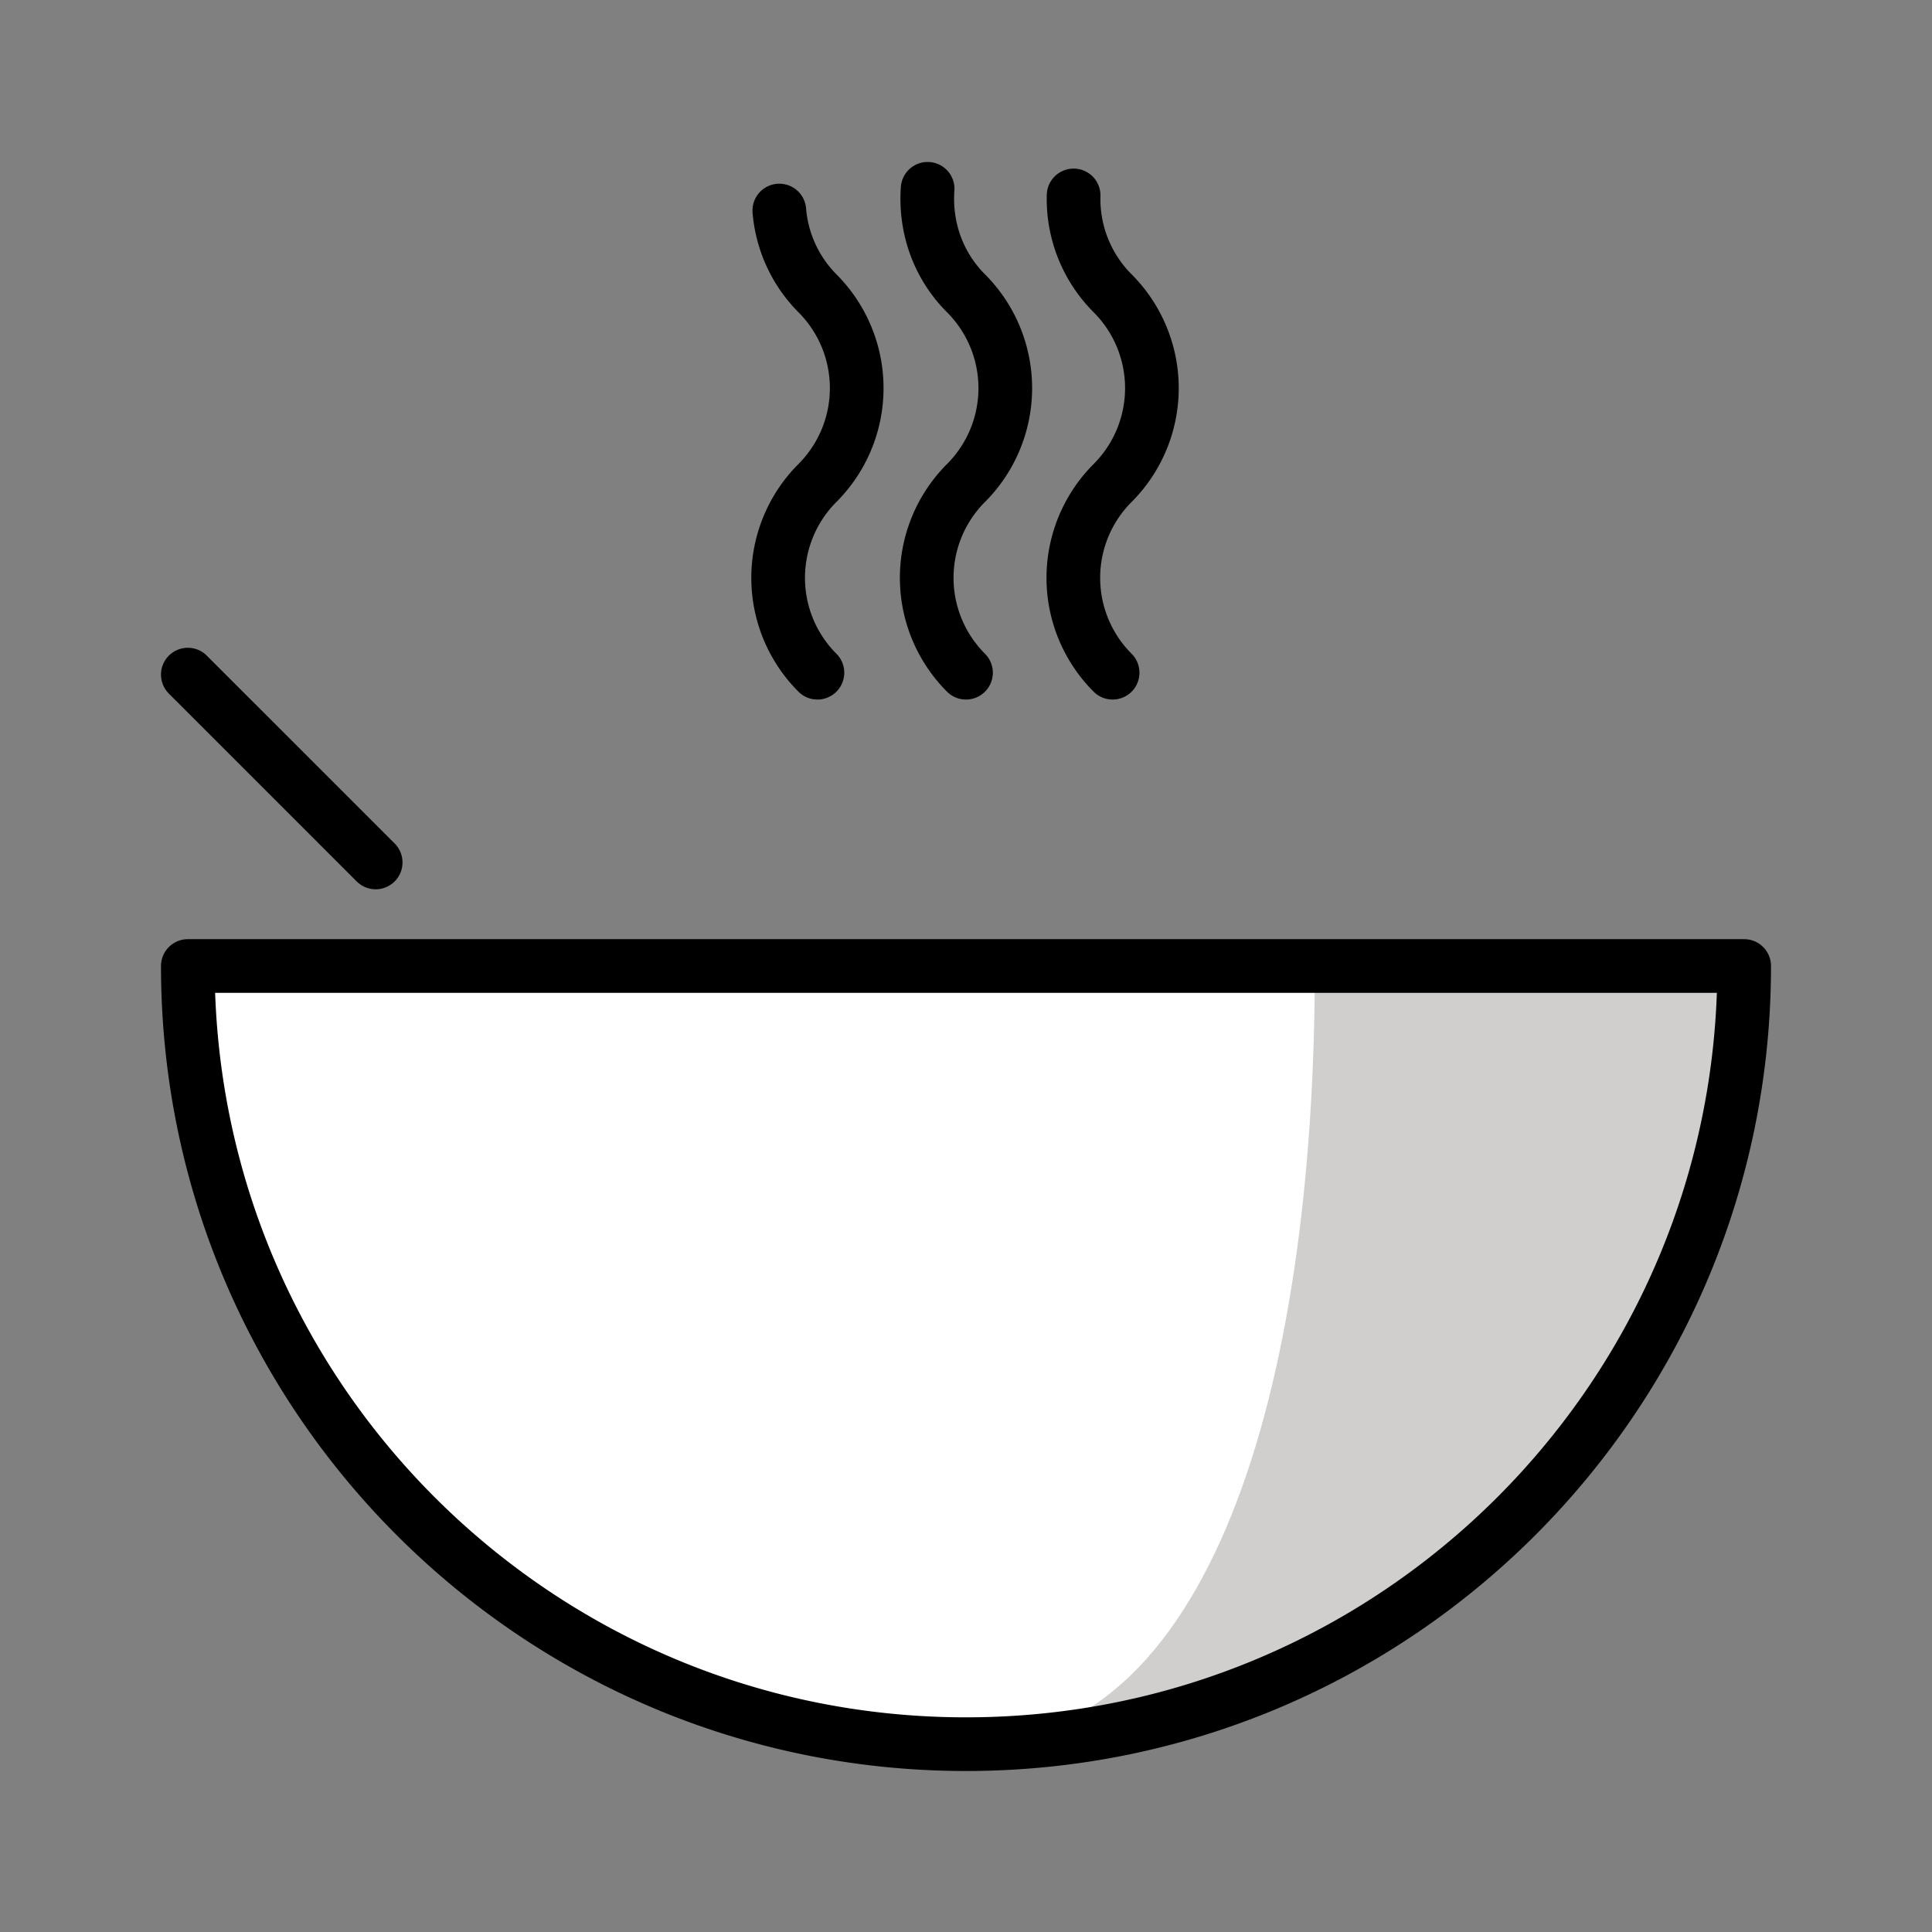 <svg xmlns="http://www.w3.org/2000/svg" viewBox="0 0 72 72"><rect x="0" y="0" width="72" height="72" fill="#808080" stroke="none"/><path fill="#FFF" d="M7 36c0 16.017 12.983 29 29 29s29-12.983 29-29H7z"/><path fill="#d0cfce" d="M49 36c0 16.016-4 29-13 29 16.017 0 29-12.984 29-29H49z"/><g fill="none" stroke="#000" stroke-linecap="round" stroke-linejoin="round" stroke-miterlimit="10" stroke-width="2"><path d="M7 36c0 16.017 12.983 29 29 29s29-12.983 29-29H7zM7 25.141l7 7M29.043 7.846a4.953 4.953 0 001.42 3.084 5 5 0 010 7.07 5 5 0 000 7.07 5 5 0 010 0 5 5 0 010-7.07 5 5 0 000-7.07 4.953 4.953 0 01-1.42-3.084M34.57 7.036c-.1 1.398.362 2.826 1.43 3.894A5 5 0 0136 18a5 5 0 000 7.07 5 5 0 010 0A5 5 0 0136 18a5 5 0 000-7.07c-1.068-1.068-1.53-2.496-1.43-3.894M40.01 7.283a4.969 4.969 0 001.454 3.647 5 5 0 010 7.07 5 5 0 000 7.07 5 5 0 010 0 5 5 0 010-7.07 5 5 0 000-7.07 4.969 4.969 0 01-1.453-3.647"/></g></svg>